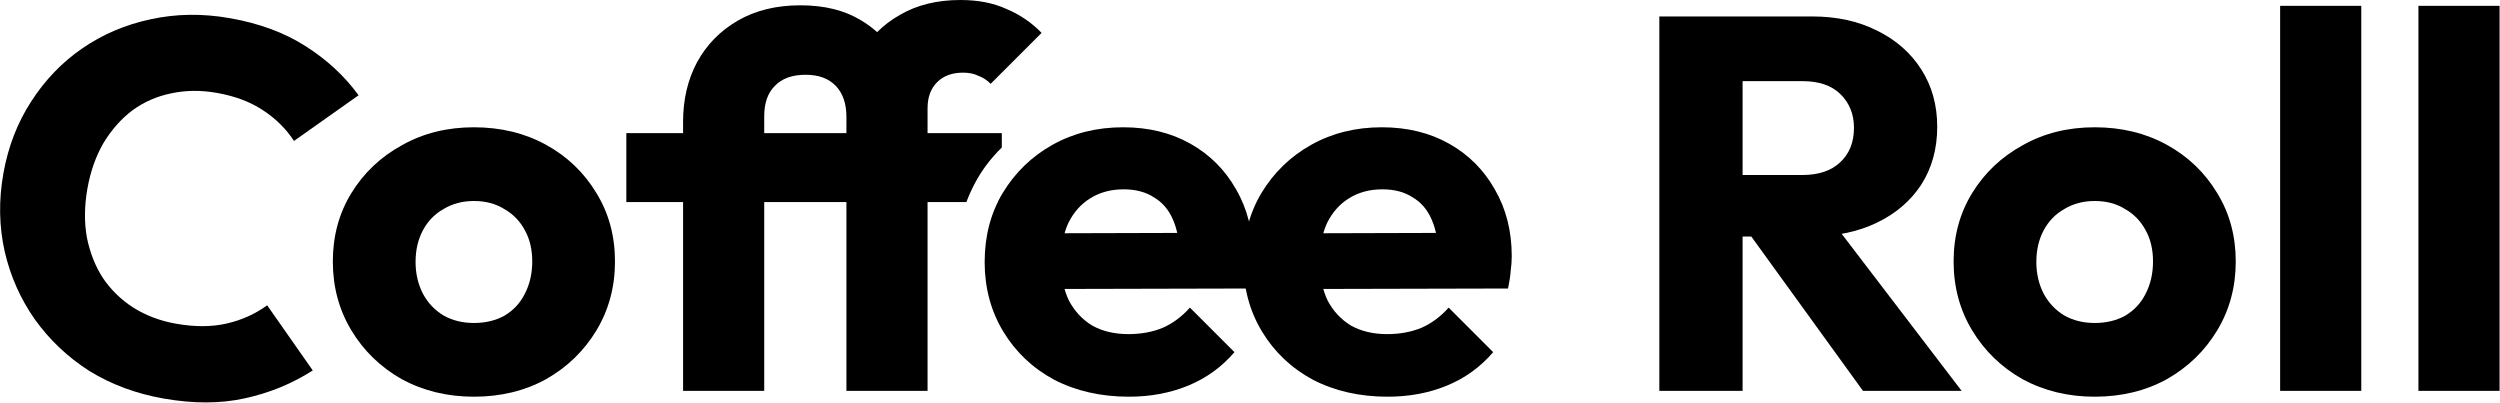 <svg width="3756" height="605" viewBox="0 0 3756 605" fill="none" xmlns="http://www.w3.org/2000/svg">
<path d="M3633.44 587.235V8.765H3755.35V587.235H3633.44Z" fill="black"/>
<path d="M3425.68 587.235V8.765H3547.59V587.235H3425.68Z" fill="black"/>
<path d="M3147.04 596C3107.2 596 3071.08 587.235 3038.68 569.706C3006.81 551.645 2981.58 527.21 2962.98 496.401C2944.39 465.592 2935.1 431.064 2935.1 392.818C2935.1 354.572 2944.39 320.31 2962.98 290.032C2981.58 259.754 3006.81 235.85 3038.68 218.321C3070.55 200.26 3106.67 191.23 3147.04 191.23C3187.41 191.23 3223.53 199.995 3255.41 217.524C3287.28 235.053 3312.51 259.223 3331.1 290.032C3349.69 320.31 3358.99 354.572 3358.99 392.818C3358.99 431.064 3349.69 465.592 3331.1 496.401C3312.51 527.21 3287.28 551.645 3255.41 569.706C3223.53 587.235 3187.41 596 3147.04 596ZM3147.04 485.246C3164.57 485.246 3179.98 481.528 3193.26 474.091C3206.54 466.123 3216.63 455.234 3223.53 441.422C3230.97 427.08 3234.69 410.879 3234.69 392.818C3234.69 374.758 3230.97 359.087 3223.53 345.807C3216.1 331.996 3205.74 321.373 3192.46 313.936C3179.71 305.968 3164.57 301.984 3147.04 301.984C3130.04 301.984 3114.9 305.968 3101.62 313.936C3088.35 321.373 3077.99 331.996 3070.55 345.807C3063.11 359.619 3059.4 375.554 3059.4 393.615C3059.4 411.144 3063.11 427.08 3070.55 441.422C3077.99 455.234 3088.35 466.123 3101.62 474.091C3114.9 481.528 3130.04 485.246 3147.04 485.246Z" fill="black"/>
<path d="M2588.59 355.369V262.941H2707.31C2732.28 262.941 2751.4 256.567 2764.68 243.818C2778.49 231.07 2785.4 213.806 2785.4 192.027C2785.4 171.841 2778.76 155.109 2765.48 141.829C2752.2 128.549 2733.08 121.909 2708.11 121.909H2588.59V24.701H2722.45C2759.64 24.701 2792.3 31.872 2820.46 46.214C2848.61 60.025 2870.66 79.414 2886.59 104.38C2902.53 129.346 2910.49 158.03 2910.49 190.433C2910.49 223.367 2902.53 252.317 2886.59 277.283C2870.66 301.718 2848.35 320.841 2819.66 334.652C2790.98 348.463 2757.25 355.369 2718.47 355.369H2588.59ZM2492.98 587.235V24.701H2618.07V587.235H2492.98ZM2798.94 587.235L2623.65 345.011L2738.39 313.936L2947.15 587.235H2798.94Z" fill="black"/>
<path d="M2084.79 596C2042.83 596 2005.38 587.501 1972.45 570.503C1940.04 552.973 1914.55 528.804 1895.95 497.995C1877.36 467.185 1868.07 432.392 1868.07 393.615C1868.07 354.838 1877.1 320.31 1895.16 290.032C1913.75 259.223 1938.72 235.053 1970.06 217.524C2001.4 199.995 2036.72 191.23 2076.03 191.23C2114.28 191.23 2148.01 199.463 2177.22 215.93C2206.44 232.398 2229.28 255.239 2245.75 284.455C2262.74 313.67 2271.24 347.135 2271.24 384.85C2271.24 391.756 2270.71 399.193 2269.65 407.16C2269.12 414.597 2267.79 423.362 2265.67 433.455L1931.81 434.251V350.588L2213.87 349.791L2161.29 384.85C2160.75 362.54 2157.3 344.214 2150.93 329.872C2144.55 314.998 2134.99 303.843 2122.24 296.406C2110.03 288.439 2094.89 284.455 2076.83 284.455C2057.7 284.455 2040.97 288.97 2026.63 298C2012.82 306.499 2001.93 318.717 1993.96 334.652C1986.52 350.588 1982.8 369.977 1982.8 392.818C1982.8 415.66 1986.79 435.314 1994.76 451.781C2003.26 467.717 2014.94 480.2 2029.82 489.23C2045.22 497.729 2063.28 501.979 2084 501.979C2103.12 501.979 2120.38 498.791 2135.79 492.417C2151.19 485.512 2164.74 475.419 2176.43 462.139L2243.36 529.07C2224.23 551.38 2201.13 568.112 2174.03 579.267C2146.94 590.422 2117.2 596 2084.79 596Z" fill="black"/>
<path d="M1696.08 596C1654.11 596 1616.66 587.501 1583.73 570.503C1551.33 552.973 1525.83 528.804 1507.24 497.995C1488.65 467.185 1479.35 432.392 1479.35 393.615C1479.35 354.838 1488.38 320.31 1506.44 290.032C1525.03 259.223 1550 235.053 1581.34 217.524C1612.68 199.995 1648.01 191.23 1687.31 191.23C1725.56 191.23 1759.29 199.463 1788.51 215.93C1817.72 232.398 1840.56 255.239 1857.03 284.455C1874.03 313.67 1882.53 347.135 1882.53 384.85C1882.53 391.756 1882 399.193 1880.93 407.16C1880.4 414.597 1879.07 423.362 1876.95 433.455L1543.09 434.251V350.588L1825.16 349.791L1772.57 384.85C1772.04 362.54 1768.59 344.214 1762.21 329.872C1755.84 314.998 1746.28 303.843 1733.53 296.406C1721.31 288.439 1706.17 284.455 1688.11 284.455C1668.99 284.455 1652.25 288.97 1637.91 298C1624.1 306.499 1613.21 318.717 1605.24 334.652C1597.81 350.588 1594.09 369.977 1594.09 392.818C1594.09 415.66 1598.07 435.314 1606.04 451.781C1614.54 467.717 1626.23 480.2 1641.1 489.23C1656.5 497.729 1674.56 501.979 1695.28 501.979C1714.4 501.979 1731.67 498.791 1747.07 492.417C1762.48 485.512 1776.02 475.419 1787.71 462.139L1854.64 529.07C1835.52 551.38 1812.41 568.112 1785.32 579.267C1758.23 590.422 1728.48 596 1696.08 596Z" fill="black"/>
<path d="M711.992 596C672.152 596 636.031 587.235 603.628 569.706C571.756 551.645 546.525 527.21 527.933 496.401C509.341 465.592 500.045 431.064 500.045 392.818C500.045 354.572 509.341 320.31 527.933 290.032C546.525 259.754 571.756 235.85 603.628 218.321C635.5 200.26 671.621 191.23 711.992 191.23C752.362 191.23 788.484 199.995 820.355 217.524C852.227 235.053 877.459 259.223 896.051 290.032C914.642 320.31 923.938 354.572 923.938 392.818C923.938 431.064 914.642 465.592 896.051 496.401C877.459 527.21 852.227 551.645 820.355 569.706C788.484 587.235 752.362 596 711.992 596ZM711.992 485.246C729.521 485.246 744.926 481.528 758.206 474.091C771.485 466.123 781.578 455.234 788.484 441.422C795.92 427.08 799.639 410.879 799.639 392.818C799.639 374.758 795.92 359.087 788.484 345.807C781.047 331.996 770.689 321.373 757.409 313.936C744.66 305.968 729.521 301.984 711.992 301.984C694.993 301.984 679.854 305.968 666.575 313.936C653.295 321.373 642.936 331.996 635.5 345.807C628.063 359.619 624.345 375.554 624.345 393.615C624.345 411.144 628.063 427.08 635.5 441.422C642.936 455.234 653.295 466.123 666.575 474.091C679.854 481.528 694.993 485.246 711.992 485.246Z" fill="black"/>
<path d="M245.623 598.719C204.296 591.432 167.091 577.59 134.009 557.194C101.543 536.366 74.276 510.522 52.209 479.662C30.664 448.893 15.613 414.955 7.053 377.846C-1.414 340.214 -2.097 301.257 5.006 260.977C12.108 220.696 26.027 184.584 46.763 152.641C67.59 120.174 93.342 93.43 124.018 72.409C154.694 51.388 188.802 36.906 226.342 28.962C264.497 20.586 304.238 20.042 345.565 27.329C389.507 35.078 427.235 49.012 458.747 69.132C490.783 89.344 517.45 114.003 538.748 143.11L441.689 211.759C429.809 193.482 414.19 178.053 394.834 165.47C376 152.98 352.982 144.336 325.779 139.539C301.716 135.296 278.745 135.561 256.867 140.334C235.605 144.675 216.312 153.14 198.99 165.728C182.191 178.408 167.715 194.734 155.563 214.707C143.934 234.771 135.86 257.62 131.34 283.253C126.728 309.409 126.455 333.903 130.52 356.735C135.108 379.659 143.127 399.951 154.576 417.612C166.548 435.366 181.736 450.18 200.139 462.055C219.065 474.023 240.56 482.128 264.624 486.371C292.872 491.352 318.243 491.241 340.736 486.037C363.229 480.834 383.445 471.723 401.383 458.704L469.893 556.547C438.878 576.429 404.863 590.389 367.846 598.425C331.352 606.554 290.611 606.652 245.623 598.719Z" fill="black"/>
<path d="M1442.97 0C1469.53 0 1492.64 4.516 1512.29 13.546C1532.48 22.045 1550.01 33.997 1564.88 49.401L1488.39 125.893C1483.08 120.581 1476.97 116.597 1470.06 113.941C1463.69 110.754 1455.99 109.16 1446.96 109.16C1430.49 109.16 1417.48 113.941 1407.91 123.503C1398.35 133.064 1393.57 146.079 1393.57 162.546V199.995H1505.12V221.598C1496.64 229.915 1488.92 238.642 1481.92 248.045C1469.59 264.59 1459.85 282.716 1451.88 303.577H1393.57V587.235H1271.66V303.577H1148.16V587.235H1026.25V303.577H940.994V199.995H1026.25V183.262C1026.25 149.797 1033.16 120.05 1046.97 94.022C1061.31 67.462 1081.76 46.48 1108.32 31.075C1134.88 15.671 1166.22 7.968 1202.34 7.968C1238.46 7.968 1268.74 15.405 1293.18 30.278C1302.27 35.616 1310.48 41.615 1317.81 48.276C1327.83 38.201 1339.28 29.546 1352.14 22.311C1377.64 7.437 1407.91 1.86985e-05 1442.97 0ZM1505.12 303.577H1499.68C1501.42 299.921 1503.23 296.409 1505.12 293.022V303.577ZM1210.31 112.348C1190.12 112.348 1174.72 117.925 1164.1 129.08C1153.47 139.704 1148.16 154.843 1148.16 174.497V199.995H1271.66V175.294C1271.66 155.64 1266.35 140.235 1255.73 129.08C1245.1 117.925 1229.96 112.348 1210.31 112.348Z" fill="black"/>
</svg>
